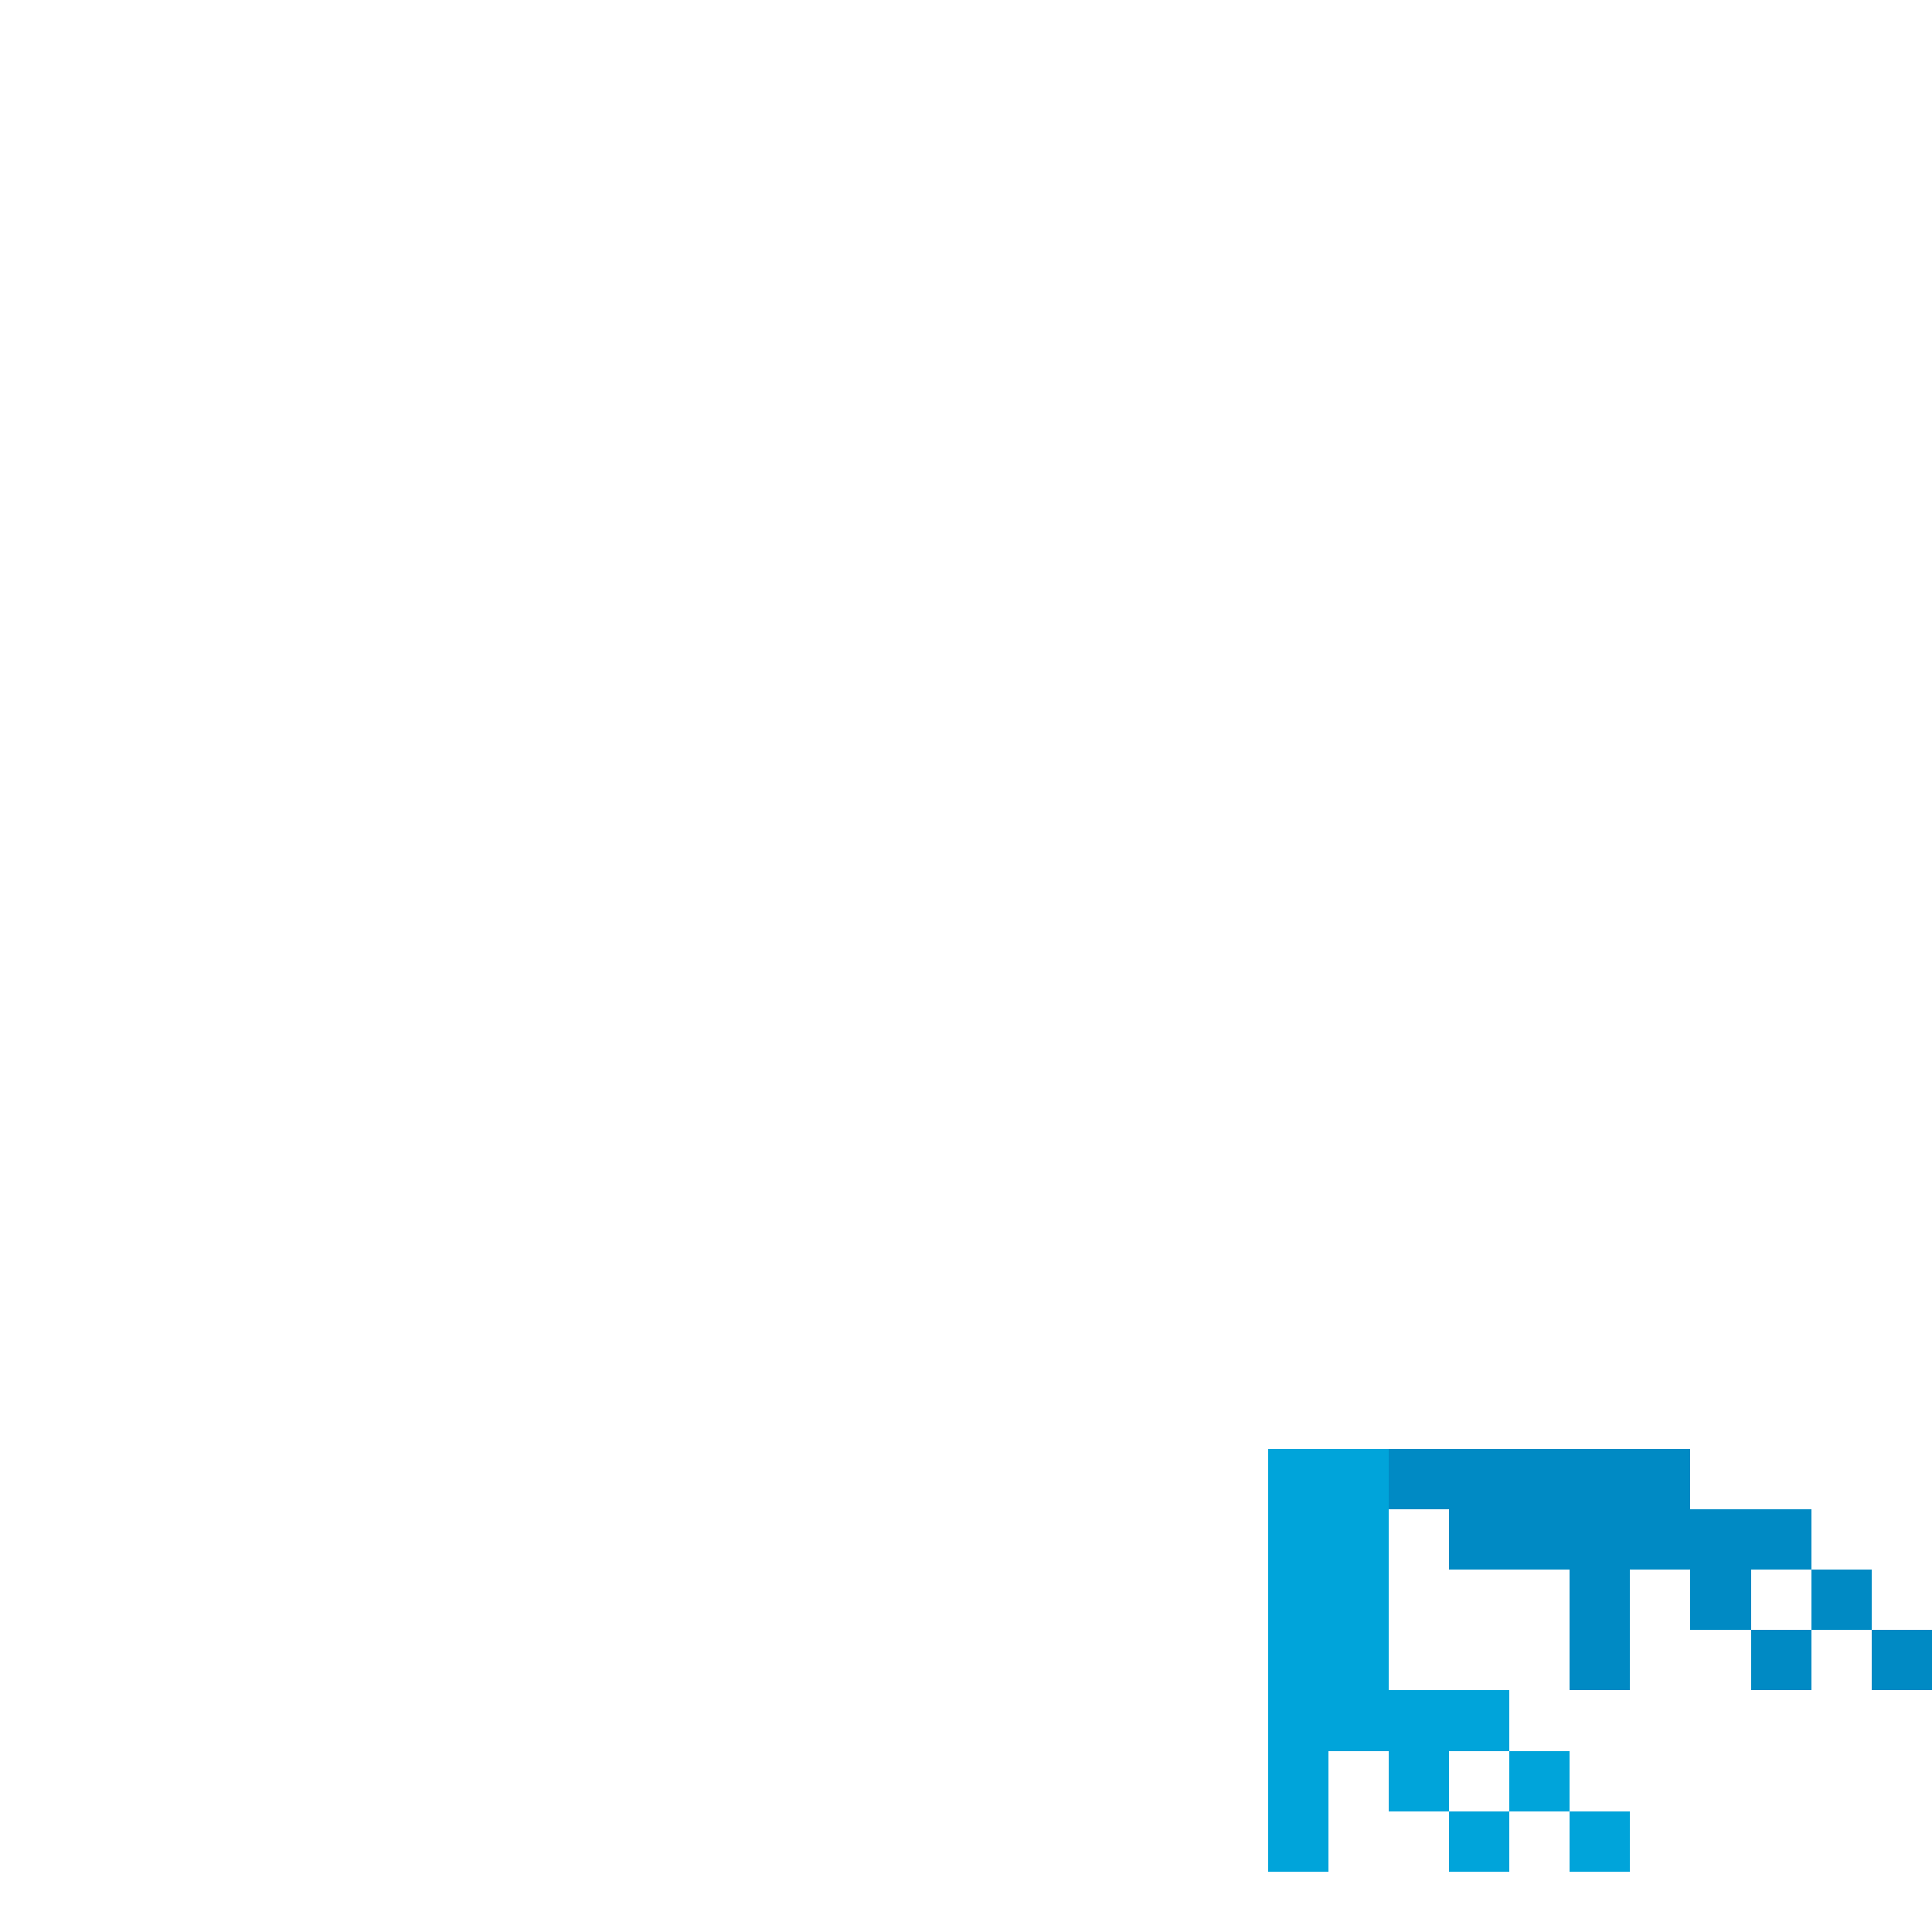 <svg xmlns="http://www.w3.org/2000/svg" viewBox="0 -0.5 32 32" shape-rendering="crispEdges">
<path stroke="#00a4da" d="M21 24h2M21 25h2M21 26h2M21 27h2M21 28h4M21 29h1M23 29h1M25 29h1M21 30h1M24 30h1M26 30h1" />
<path stroke="#008ac4" d="M23 24h5M24 25h6M26 26h1M28 26h1M30 26h1M26 27h1M29 27h1M31 27h1" />
</svg>